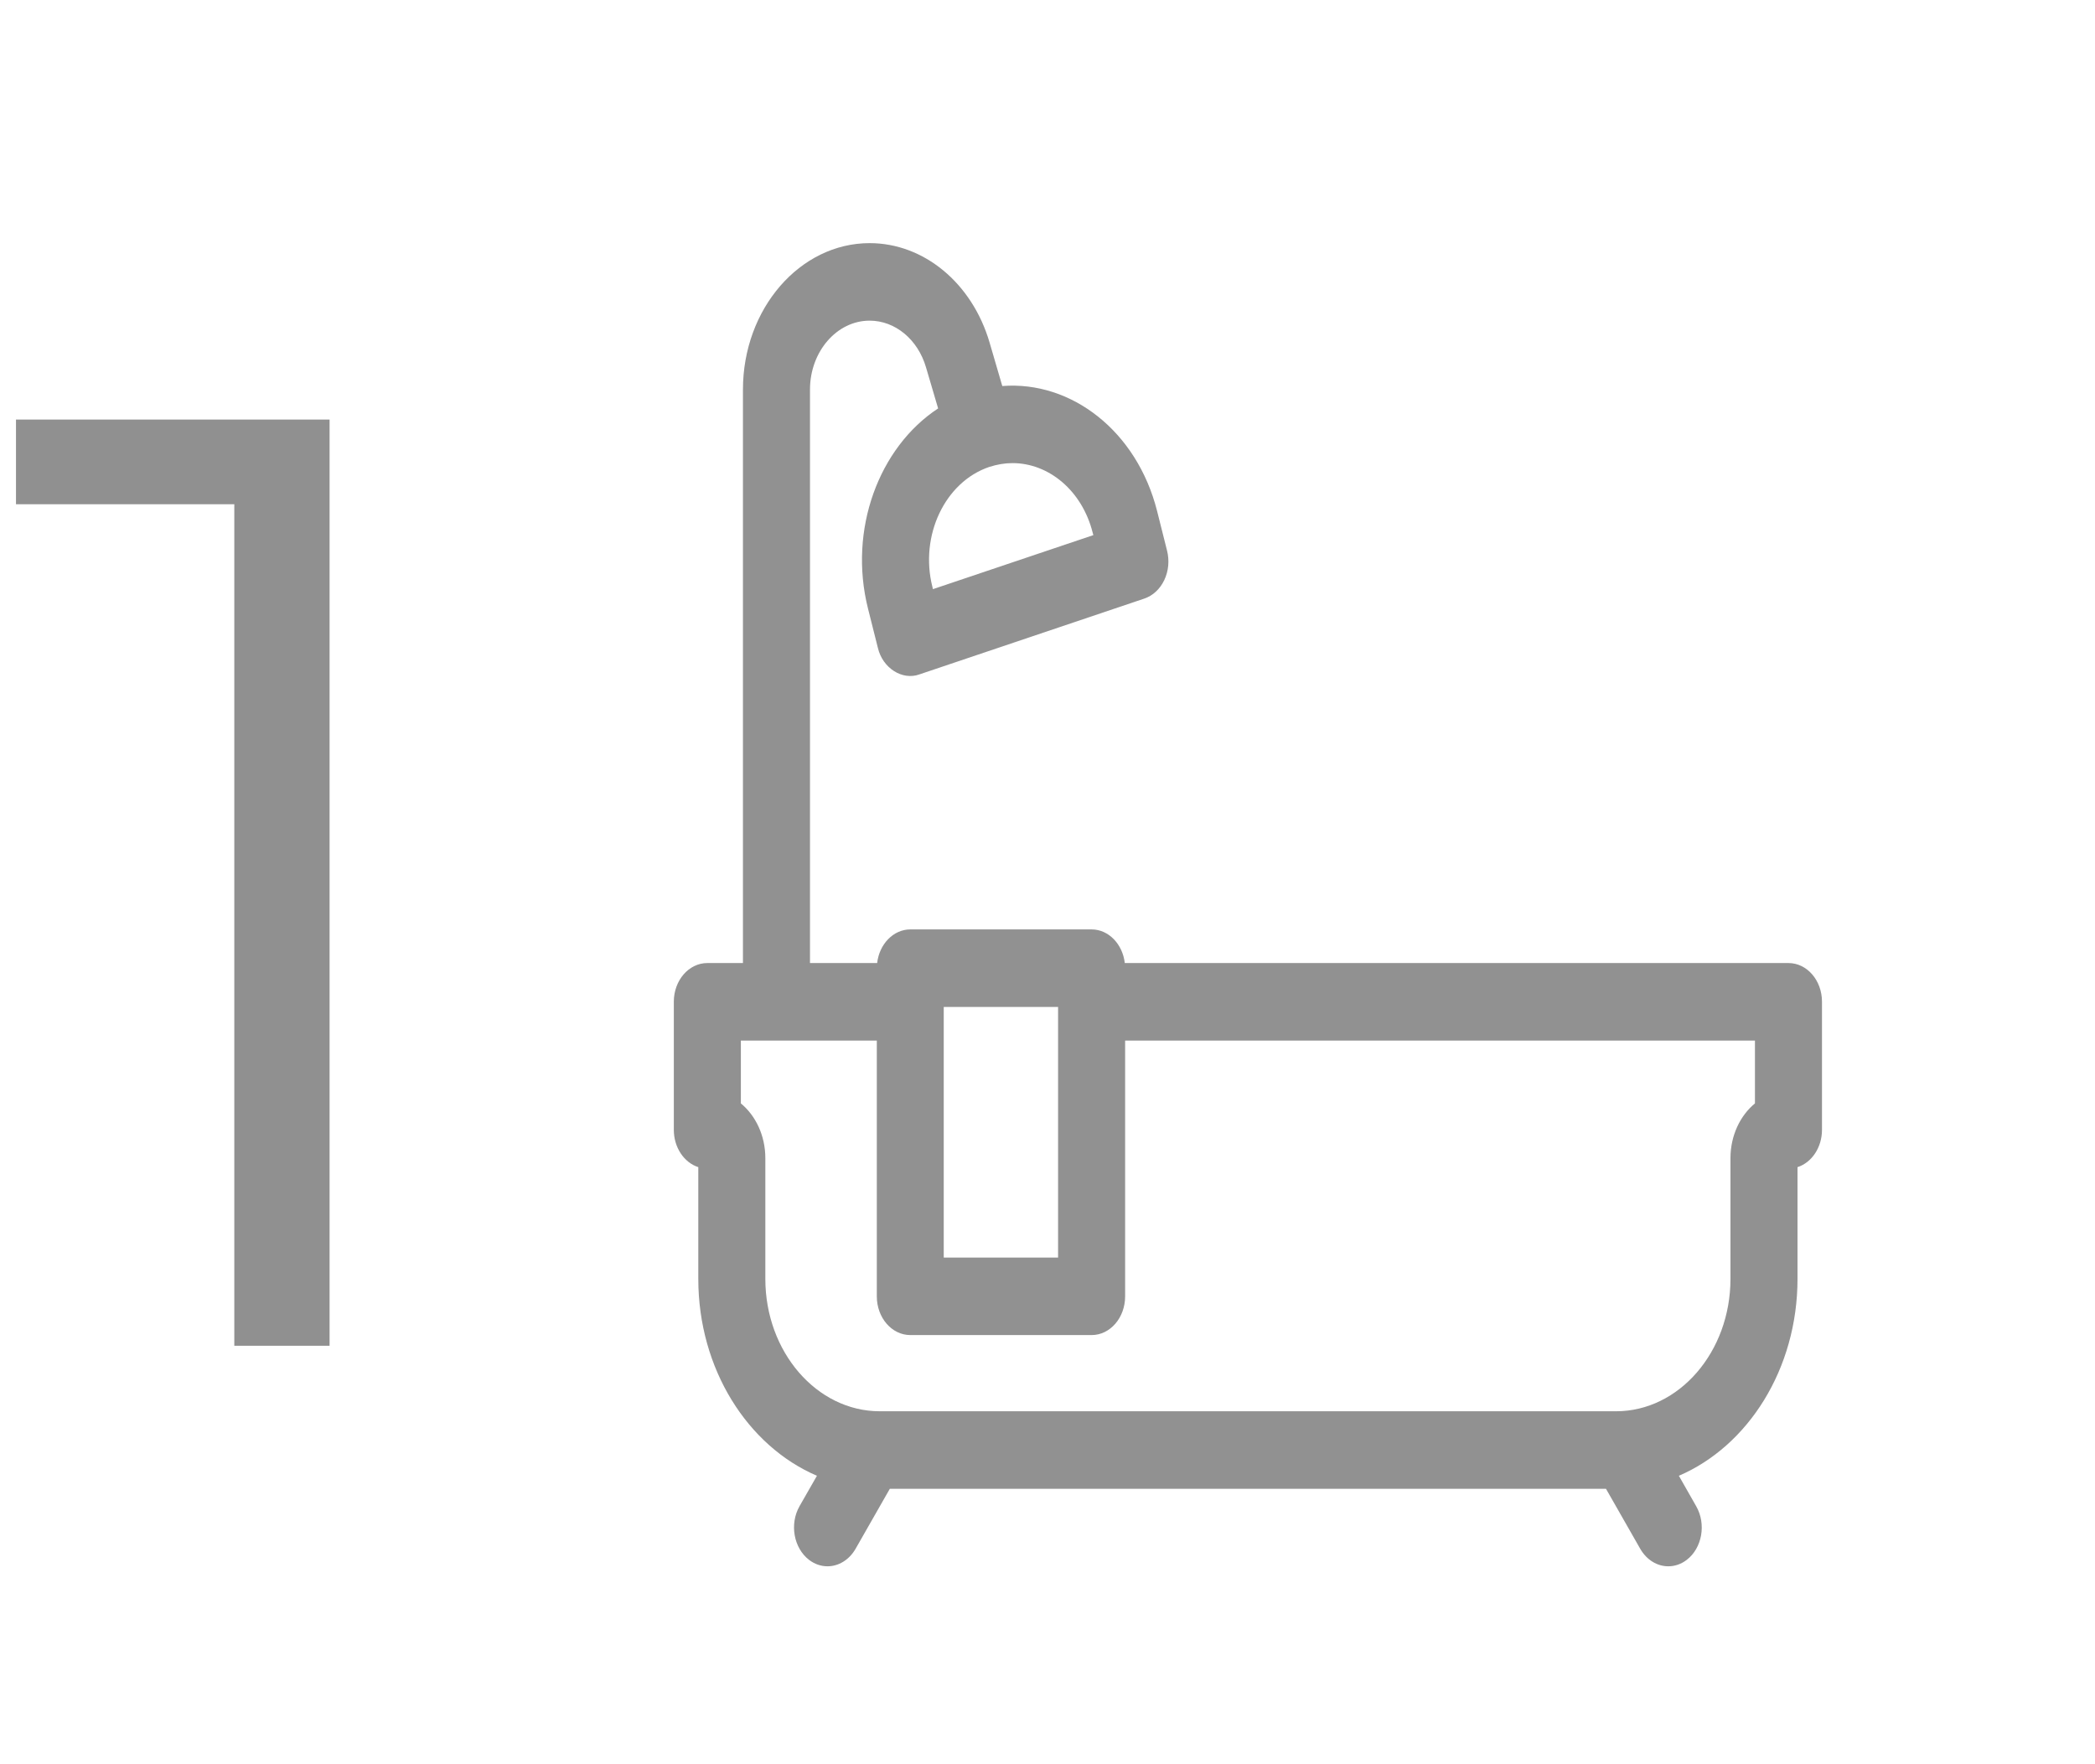 <svg width="19" height="16" viewBox="0 0 19 16" fill="none" xmlns="http://www.w3.org/2000/svg">
<g clip-path="url(#clip0_1_1961)">
<path opacity="0.499" fill-rule="evenodd" clip-rule="evenodd" d="M10.201 8.734H16.22C16.388 8.734 16.524 8.891 16.524 9.085V10.246C16.524 10.408 16.43 10.544 16.302 10.585V11.598C16.302 12.416 15.853 13.115 15.226 13.384L15.383 13.66C15.476 13.822 15.437 14.04 15.297 14.147C15.246 14.186 15.188 14.205 15.13 14.205C15.031 14.205 14.935 14.149 14.876 14.047L14.565 13.502H8.07L7.759 14.047C7.7 14.149 7.603 14.205 7.505 14.205C7.447 14.205 7.389 14.186 7.338 14.147C7.198 14.04 7.159 13.822 7.251 13.66L7.409 13.384C6.781 13.115 6.333 12.416 6.333 11.598V10.585C6.205 10.544 6.111 10.408 6.111 10.246V9.085C6.111 8.891 6.247 8.734 6.415 8.734H6.738V3.533C6.738 2.801 7.254 2.205 7.887 2.205C8.378 2.205 8.815 2.566 8.974 3.104L9.09 3.501C9.716 3.452 10.311 3.91 10.494 4.635L10.584 4.993C10.607 5.083 10.598 5.179 10.559 5.261C10.52 5.343 10.455 5.403 10.377 5.429L8.339 6.116C8.183 6.173 8.005 6.059 7.962 5.877L7.872 5.519C7.692 4.803 7.971 4.057 8.508 3.704L8.398 3.331C8.324 3.078 8.118 2.908 7.887 2.908C7.589 2.908 7.346 3.189 7.346 3.533V8.734H7.955C7.975 8.562 8.102 8.429 8.256 8.429H9.9C10.054 8.429 10.181 8.562 10.201 8.734ZM9.916 4.853L9.91 4.832C9.814 4.449 9.511 4.2 9.183 4.2C9.113 4.2 9.042 4.212 8.971 4.235C8.57 4.371 8.339 4.858 8.456 5.322L8.461 5.343L9.916 4.853ZM8.559 9.132H9.596V11.405H8.559V9.132ZM15.694 10.503C15.694 10.299 15.782 10.117 15.916 10.007H15.916V9.437H10.204V11.757C10.204 11.951 10.068 12.108 9.9 12.108H8.256C8.088 12.108 7.952 11.951 7.952 11.757V9.437H6.719V10.007C6.853 10.117 6.941 10.299 6.941 10.503V11.598C6.941 12.26 7.407 12.799 7.979 12.799H14.656C15.228 12.799 15.694 12.26 15.694 11.598V10.503Z" fill="#222222"/>
<path d="M2.989 3.805V12.205H2.125V4.573H0.145V3.805H2.989Z" fill="#222222" fill-opacity="0.5"/>
</g>
<defs>
<clipPath id="clip0_1_1961">
<rect width="18" height="15" fill="white" transform="translate(0.037 0.205)"/>
</clipPath>
</defs>
</svg>
